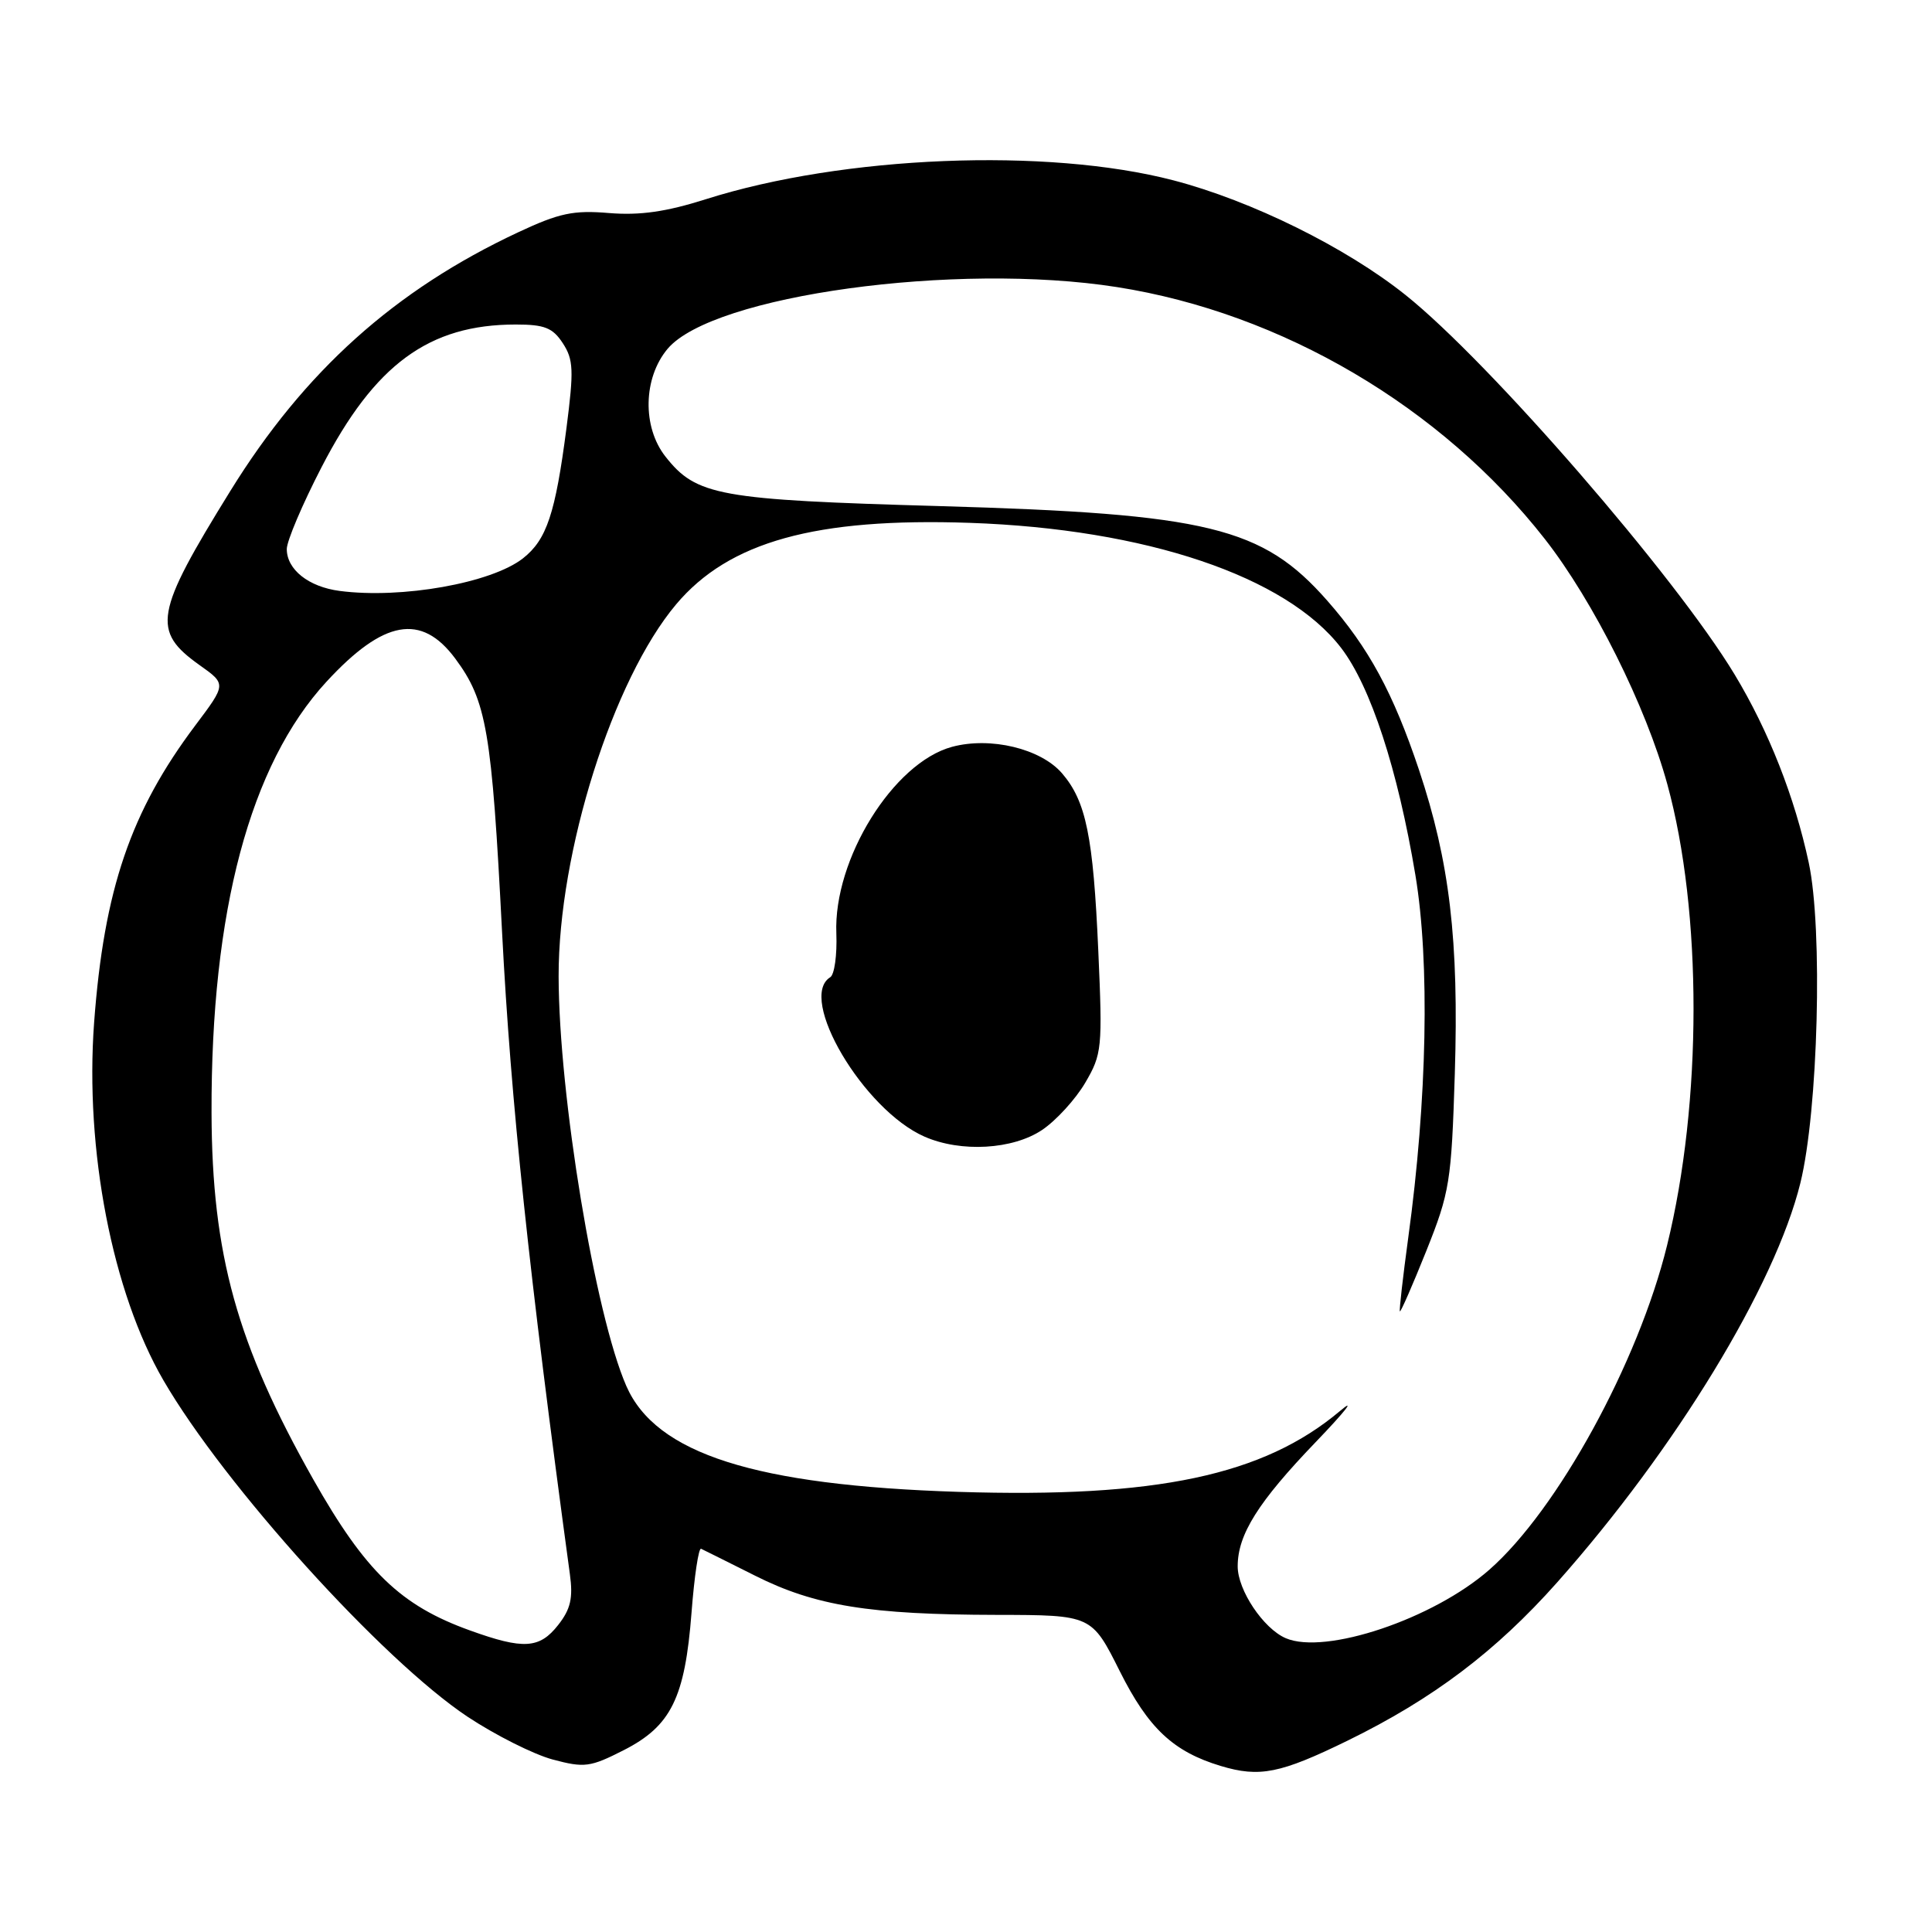 <?xml version="1.0" encoding="UTF-8" standalone="no"?>
<!DOCTYPE svg PUBLIC "-//W3C//DTD SVG 1.1//EN" "http://www.w3.org/Graphics/SVG/1.1/DTD/svg11.dtd" >
<svg xmlns="http://www.w3.org/2000/svg" xmlns:xlink="http://www.w3.org/1999/xlink" version="1.1" viewBox="0 0 256 256">
 <g >
 <path fill="currentColor"
d=" M 178.57 230.64 C 189.87 225.11 198.19 218.83 206.31 209.70 C 222.04 191.98 235.21 170.36 238.56 156.75 C 240.92 147.16 241.55 123.11 239.67 114.32 C 237.81 105.63 234.36 96.85 229.85 89.38 C 222.02 76.40 197.38 47.98 186.23 39.08 C 178.33 32.77 165.83 26.60 155.50 23.90 C 138.76 19.53 111.73 20.62 93.52 26.40 C 88.25 28.07 84.80 28.56 80.71 28.23 C 75.98 27.83 74.10 28.23 68.66 30.78 C 52.31 38.43 40.33 49.19 30.53 65.04 C 20.47 81.30 20.07 83.60 26.47 88.15 C 29.99 90.65 29.99 90.65 25.91 96.08 C 17.31 107.51 13.78 117.87 12.47 135.50 C 11.23 152.36 14.88 171.23 21.65 182.89 C 29.73 196.82 50.66 219.96 61.96 227.48 C 65.63 229.91 70.70 232.46 73.22 233.14 C 77.45 234.27 78.20 234.17 82.66 231.90 C 88.92 228.71 90.76 224.98 91.63 213.69 C 92.00 208.87 92.57 205.06 92.90 205.22 C 93.23 205.37 96.46 206.99 100.08 208.80 C 108.00 212.78 115.25 213.95 132.07 213.98 C 144.65 214.00 144.65 214.00 148.38 221.45 C 152.16 229.00 155.47 232.11 161.76 234.00 C 166.90 235.55 169.65 235.00 178.57 230.64 Z  M 62.27 216.04 C 53.08 212.74 48.42 208.24 41.50 196.01 C 31.39 178.11 28.09 166.24 28.03 147.47 C 27.95 120.76 33.13 101.32 43.26 90.33 C 50.83 82.12 55.83 81.22 60.32 87.26 C 64.48 92.87 65.16 96.80 66.53 123.57 C 67.69 146.02 70.07 168.56 75.51 208.57 C 75.95 211.76 75.61 213.22 73.96 215.32 C 71.49 218.47 69.36 218.60 62.27 216.04 Z  M 170.37 217.07 C 167.41 215.80 164.00 210.71 164.00 207.55 C 164.00 203.33 166.70 199.03 174.35 191.07 C 178.28 186.98 179.72 185.13 177.55 186.97 C 167.41 195.50 153.23 198.51 127.00 197.68 C 100.05 196.82 86.91 192.63 82.99 183.65 C 78.84 174.15 74.05 145.15 74.02 129.38 C 73.99 112.89 81.21 90.04 89.59 80.08 C 96.58 71.77 108.08 68.58 128.50 69.28 C 151.84 70.09 170.44 76.36 177.72 85.87 C 181.62 90.97 185.21 101.94 187.55 115.97 C 189.47 127.49 189.11 145.71 186.60 164.00 C 185.89 169.22 185.39 173.62 185.49 173.76 C 185.60 173.90 187.17 170.30 188.99 165.76 C 192.10 157.98 192.32 156.61 192.77 142.29 C 193.32 124.59 192.09 114.19 188.02 102.00 C 184.61 91.82 181.37 85.84 175.86 79.58 C 167.28 69.83 160.07 68.08 124.50 67.06 C 95.22 66.23 92.27 65.70 88.17 60.49 C 85.09 56.57 85.22 50.08 88.46 46.22 C 94.44 39.13 126.68 34.69 148.00 38.04 C 169.86 41.47 190.99 53.91 204.69 71.41 C 211.15 79.67 218.10 93.58 220.93 103.92 C 225.57 120.85 225.56 146.05 220.90 165.00 C 217.09 180.52 206.38 200.07 197.34 208.00 C 189.93 214.51 175.63 219.32 170.37 217.07 Z  M 138.09 149.72 C 139.95 148.47 142.52 145.65 143.80 143.47 C 146.02 139.68 146.10 138.89 145.53 126.00 C 144.86 110.79 143.91 106.17 140.72 102.46 C 137.89 99.19 131.24 97.59 126.15 98.96 C 118.36 101.06 110.42 113.87 110.82 123.68 C 110.93 126.53 110.57 129.15 110.01 129.49 C 105.63 132.20 114.42 147.07 122.50 150.61 C 127.33 152.73 134.21 152.33 138.09 149.72 Z  M 45.00 78.30 C 40.89 77.76 38.00 75.47 38.00 72.75 C 38.00 71.69 40.07 66.81 42.61 61.90 C 49.64 48.28 56.83 43.00 68.34 43.00 C 72.14 43.00 73.24 43.43 74.57 45.47 C 75.99 47.64 76.05 49.05 75.06 56.72 C 73.59 68.05 72.44 71.51 69.30 73.98 C 65.12 77.26 53.22 79.38 45.00 78.30 Z "/>
</g>
</svg>